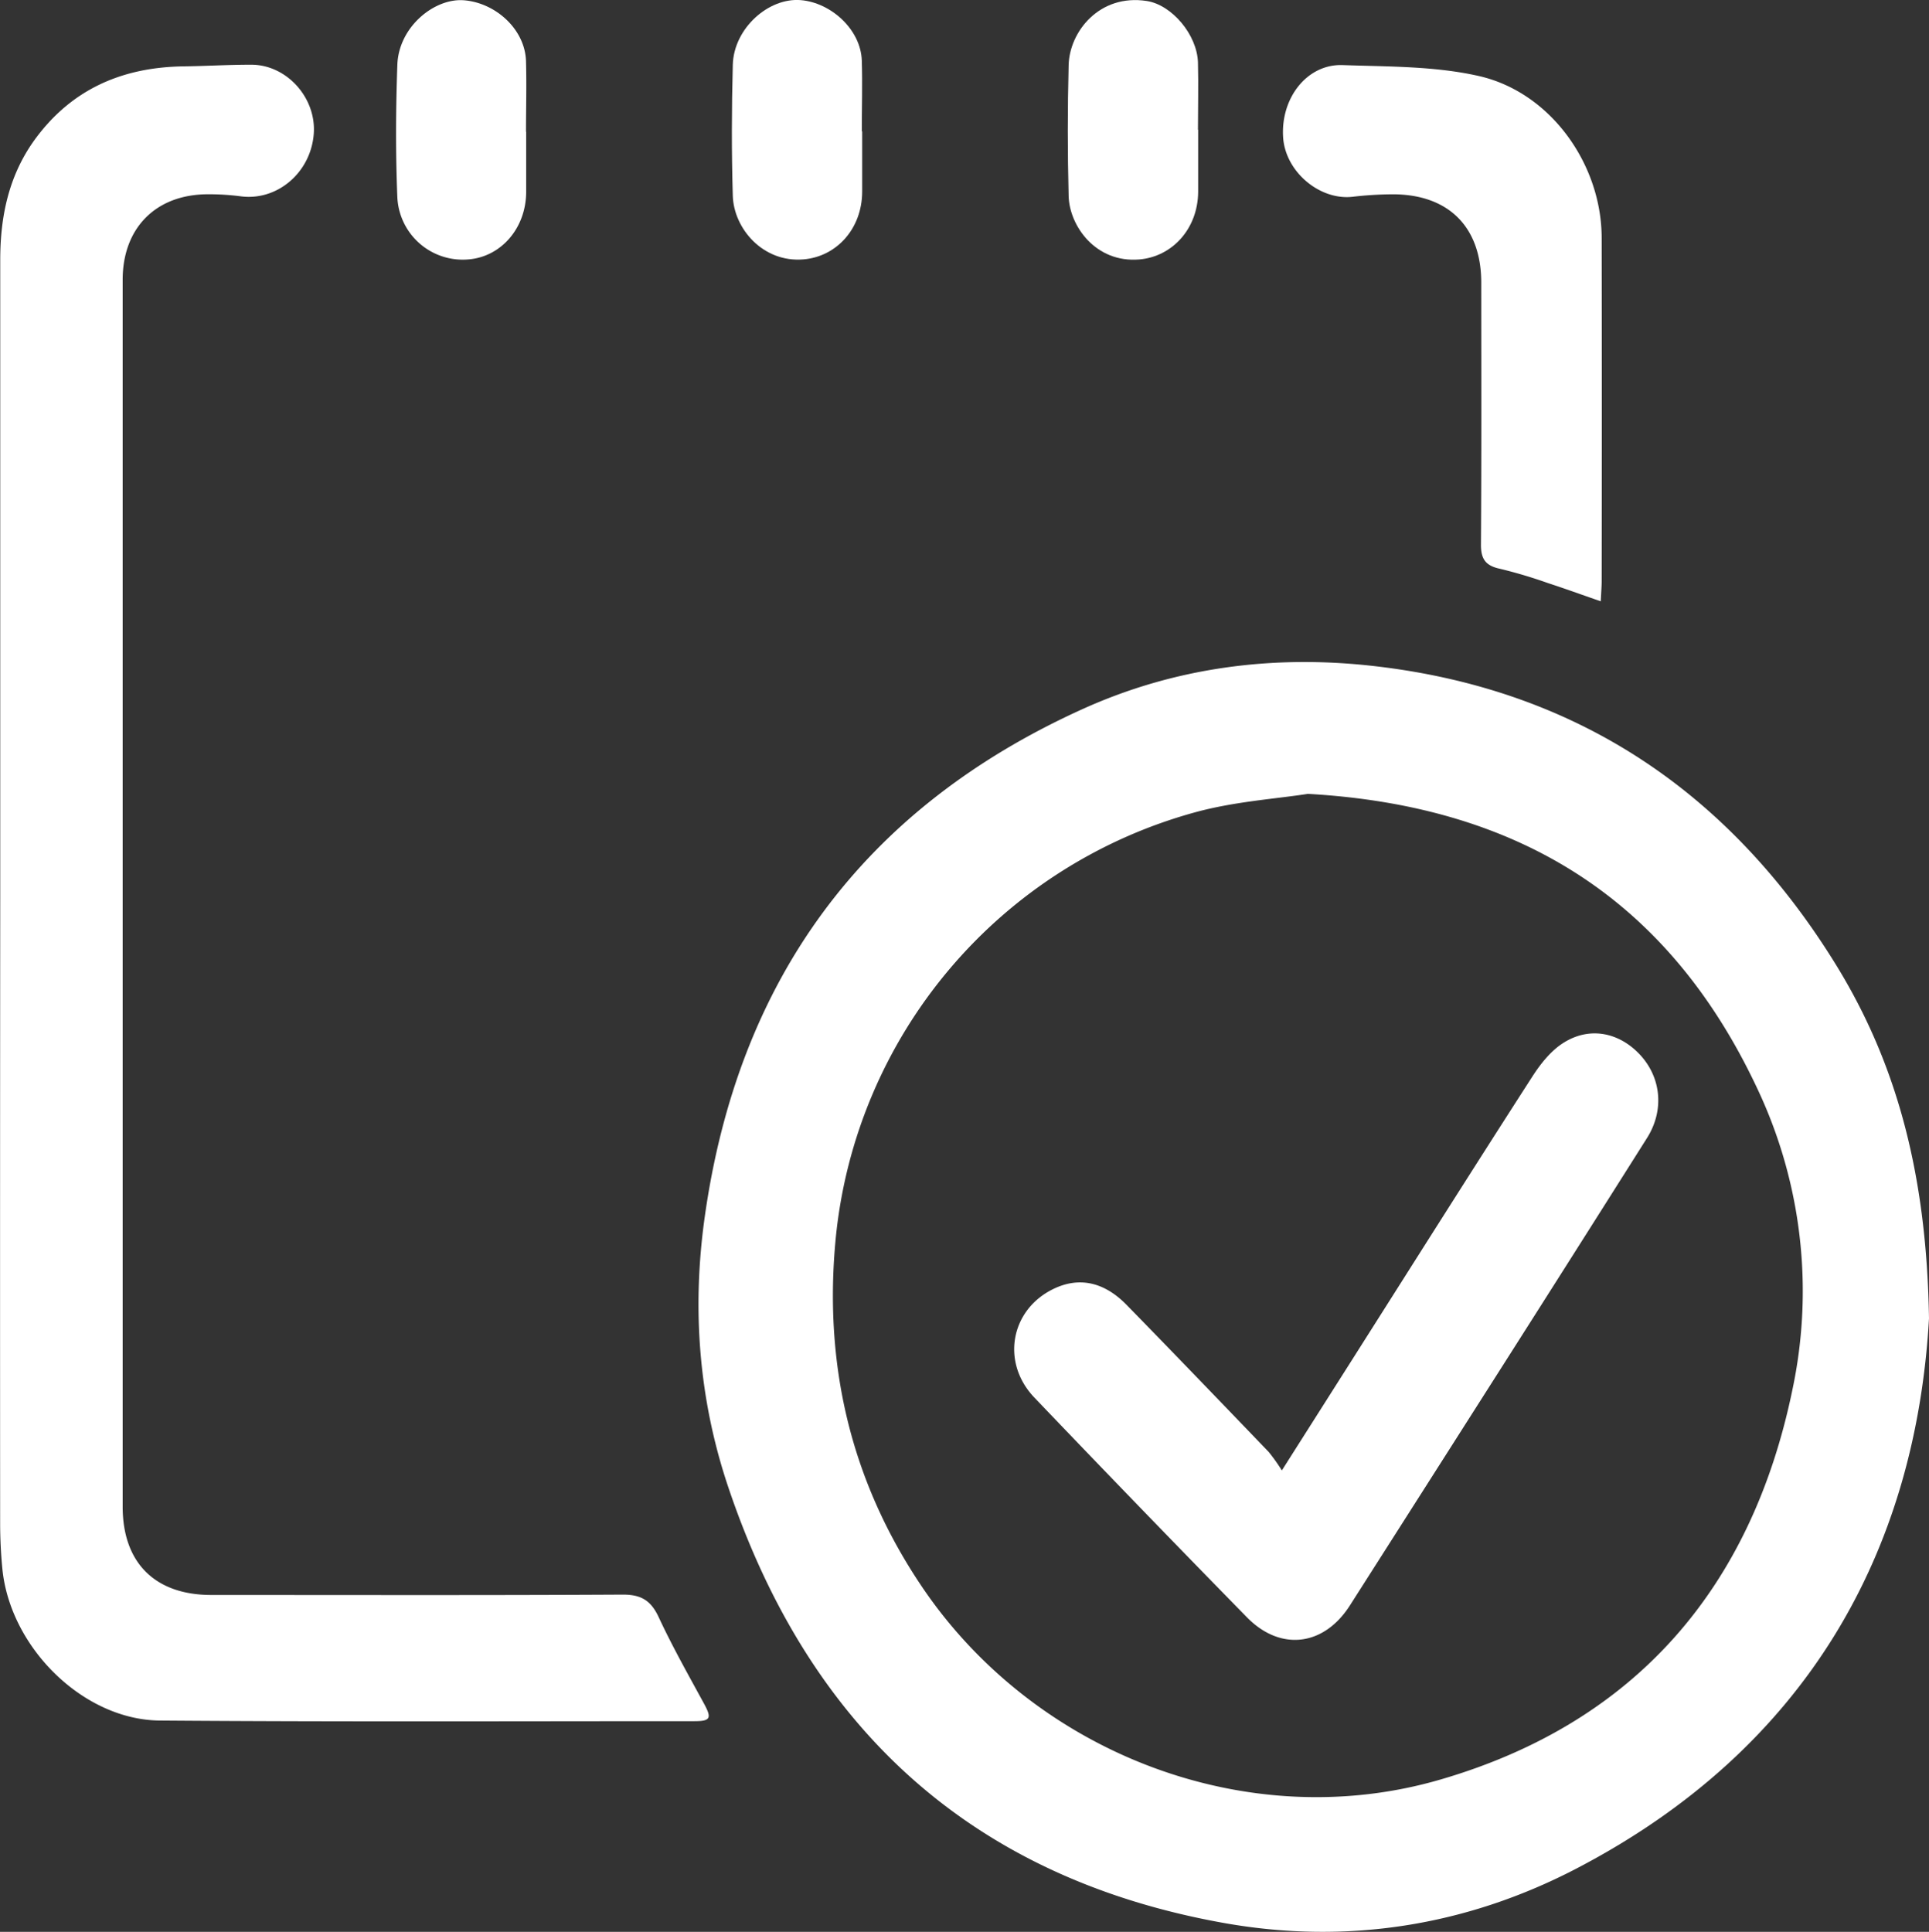 <svg xmlns="http://www.w3.org/2000/svg" viewBox="0 0 573.86 574.73"><rect x="0" y="0" width="573.86" height="574.73" fill="#333333" stroke="none"/><defs><style>.cls-1{fill:#fff;}</style></defs><g id="Layer_6" data-name="Layer 6"><path class="cls-1" d="M829.79,628.64c-3.94,69.36-36.3,128-105.07,163.76-32.85,17.06-68.41,22.6-104.85,16.07-75-13.44-123.32-58.23-147.34-129.8-8.7-25.91-10.77-52.73-7-79.85,9.87-70.94,47.12-121.89,112.42-151.45,27.33-12.37,56.51-16.22,86.42-12.85,60.46,6.81,105.89,37.42,137.56,88.6C820.55,553.21,829.11,586.54,829.79,628.64ZM645,472.58c-9.28,1.47-21.88,2.25-33.77,5.55A146.25,146.25,0,0,0,504.57,604.6c-3.66,37.46,4.29,72.27,25.67,103.92,33.5,49.57,96.91,74.08,154.35,57.26,58.2-17,92.48-57.33,104.57-115.95A141,141,0,0,0,778.59,560C752.7,505,709,476.18,645,472.58Z" transform="translate(-255.93 -236.4)"/><path class="cls-1" d="M256,502.73q0-94.49,0-189c0-12.79,2.46-24.8,10-35.42,11-15.33,26.22-21.94,44.68-22.17,6.66-.09,13.31-.5,20-.49,10.57,0,19.39,9.88,18.59,20.56-.87,11.52-10.84,20-21.67,18.6a73.63,73.63,0,0,0-10-.61c-15.3.08-25.17,10-25.18,25.43q0,154.49,0,309,0,28,0,56c0,16.68,9.59,26.27,26.35,26.28,40.83,0,81.66.12,122.49-.11,5.51,0,8.36,1.84,10.64,6.75,4.07,8.74,8.82,17.16,13.44,25.64,2.35,4.32,2.05,5.27-2.82,5.27-53,0-106,.22-159-.19-22.8-.17-44.55-21.69-46.88-45.07-.44-4.47-.66-9-.67-13.47Q255.92,596.23,256,502.73Z" transform="translate(-255.93 -236.4)"/><path class="cls-1" d="M732.14,415.29c-5.79-2-10.72-3.8-15.71-5.42a142.59,142.59,0,0,0-14.33-4.27c-4.2-.9-5.63-2.87-5.6-7.19.18-26,.1-52,.09-77.92,0-16.55-9.73-26.29-26.34-26.28a105.67,105.67,0,0,0-11.93.73c-9.78,1.12-19.92-7.41-20.66-17.52-.85-11.76,7.06-22,17.64-21.66,13.58.48,27.49.28,40.6,3.26,21.32,4.85,36.48,26.24,36.51,48.13q.09,51,0,101.9C732.42,410.68,732.28,412.32,732.14,415.29Z" transform="translate(-255.93 -236.4)"/><path class="cls-1" d="M512.42,275.49c0,6,0,12,0,18-.06,11-7.65,19.28-17.49,20.08-12,1-20.68-9.12-21-18.89-.38-13-.35-26,0-39,.29-10.9,10.7-20.06,20.26-19.24,9,.77,17.83,8.76,18.12,18,.22,7,0,14,0,21Z" transform="translate(-255.93 -236.4)"/><path class="cls-1" d="M612.37,275c0,6.16,0,12.33,0,18.49-.08,11-7.74,19.29-17.53,20.1-13,1.07-20.75-10-21-18.84q-.5-19.48,0-39c.25-9.91,9.14-21.22,23.22-19.06,7.46,1.14,15,10,15.25,18.3.17,6.66,0,13.33,0,20Z" transform="translate(-255.93 -236.4)"/><path class="cls-1" d="M412.46,275.56c0,6,0,12,0,18-.06,10.8-7.51,19.17-17,20a19.47,19.47,0,0,1-21.32-18.42c-.54-13.13-.47-26.31,0-39.45.38-11.32,11.05-19.89,19.78-19.21,9.4.73,18.22,8.6,18.49,18.13.2,7,0,14,0,21Z" transform="translate(-255.93 -236.4)"/><path class="cls-1" d="M637.27,673.86l21.64-34.09c17.58-27.7,35.08-55.44,52.82-83,2.45-3.82,5.54-7.74,9.29-10.11,7.75-4.92,16.47-3.17,22.68,3.4,6.44,6.83,7.41,16.65,2.2,24.9q-22,34.85-44.12,69.59T657.53,714c-7.7,12.1-20.63,13.79-30.65,3.55q-31.82-32.49-63.23-65.36c-10-10.48-7.09-26.09,5.57-32.28,7.54-3.7,15-2.27,21.77,4.61,14.21,14.53,28.28,29.18,42.36,43.83A54.74,54.74,0,0,1,637.27,673.86Z" transform="translate(-255.93 -236.4)"/></g></svg>